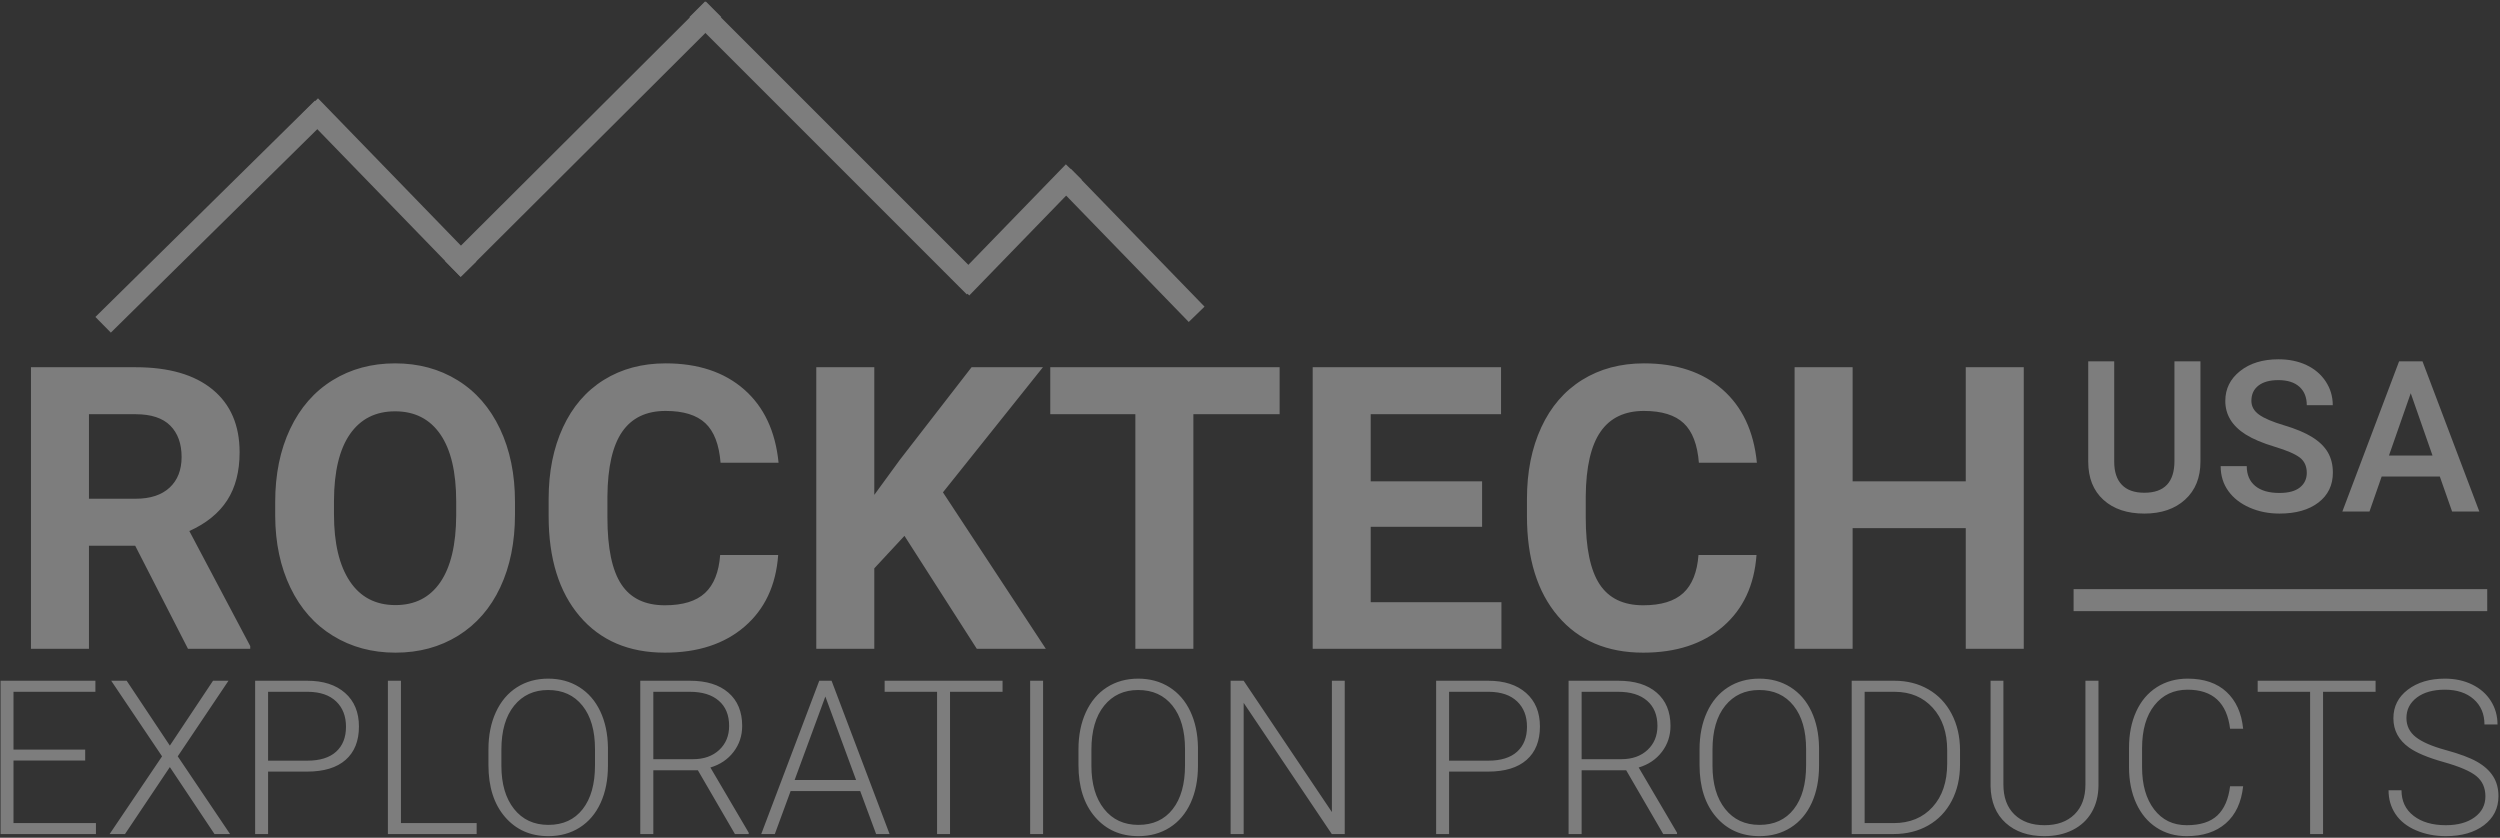 <?xml version="1.0" encoding="UTF-8"?>
<svg width="1319px" height="442px" viewBox="0 0 1319 442" version="1.1" xmlns="http://www.w3.org/2000/svg" xmlns:xlink="http://www.w3.org/1999/xlink">
    <rect x="0" y="0" width="1319" height="442" fill="#333333" stroke="none"/>
    <!-- Generator: Sketch 46.2 (44496) - http://www.bohemiancoding.com/sketch -->
    <title>Logo</title>
    <desc>Created with Sketch.</desc>
    <defs></defs>
    <g id="Page-1" stroke="none" stroke-width="1" fill="none" fill-rule="evenodd" opacity="0.362">
        <g id="Quote" transform="translate(-599, -101)">
            <g id="Logo" transform="translate(575, 110)">
                <path d="M95.323,278.922 L70.938,278.922 L70.938,333.303 L40.33,333.303 L40.33,184.749 L95.527,184.749 C113.076,184.749 126.612,188.66 136.135,196.483 C145.657,204.305 150.419,215.358 150.419,229.642 C150.419,239.777 148.225,248.228 143.838,254.996 C139.451,261.764 132.802,267.155 123.891,271.168 L156.03,331.875 L156.03,333.303 L123.177,333.303 L95.323,278.922 Z M70.938,254.129 L95.629,254.129 C103.316,254.129 109.267,252.173 113.484,248.262 C117.702,244.351 119.81,238.961 119.81,232.091 C119.81,225.085 117.821,219.575 113.841,215.562 C109.862,211.549 103.758,209.542 95.527,209.542 L70.938,209.542 L70.938,254.129 Z M295.708,262.393 C295.708,277.017 293.123,289.839 287.953,300.858 C282.784,311.877 275.387,320.379 265.762,326.365 C256.137,332.351 245.101,335.344 232.654,335.344 C220.342,335.344 209.357,332.385 199.699,326.467 C190.04,320.55 182.558,312.098 177.252,301.113 C171.947,290.128 169.26,277.494 169.192,263.209 L169.192,255.863 C169.192,241.239 171.828,228.367 177.099,217.246 C182.371,206.124 189.819,197.588 199.443,191.636 C209.068,185.685 220.07,182.709 232.45,182.709 C244.829,182.709 255.831,185.685 265.456,191.636 C275.081,197.588 282.529,206.124 287.8,217.246 C293.072,228.367 295.708,241.205 295.708,255.761 L295.708,262.393 Z M264.691,255.659 C264.691,240.083 261.902,228.248 256.324,220.153 C250.747,212.059 242.789,208.012 232.45,208.012 C222.179,208.012 214.255,212.008 208.677,220 C203.099,227.993 200.277,239.709 200.209,255.149 L200.209,262.393 C200.209,277.562 202.997,289.329 208.575,297.695 C214.153,306.062 222.179,310.245 232.654,310.245 C242.925,310.245 250.815,306.215 256.324,298.154 C261.834,290.094 264.623,278.344 264.691,262.903 L264.691,255.659 Z M434.569,283.819 C433.412,299.804 427.512,312.387 416.867,321.57 C406.222,330.752 392.193,335.344 374.78,335.344 C355.734,335.344 340.753,328.933 329.836,316.111 C318.919,303.29 313.461,285.69 313.461,263.311 L313.461,254.231 C313.461,239.947 315.977,227.363 321.011,216.48 C326.044,205.597 333.237,197.248 342.59,191.432 C351.942,185.617 362.808,182.709 375.188,182.709 C392.329,182.709 406.136,187.3 416.611,196.483 C427.086,205.665 433.14,218.555 434.773,235.152 L404.164,235.152 C403.416,225.561 400.746,218.606 396.155,214.287 C391.563,209.967 384.575,207.808 375.188,207.808 C364.985,207.808 357.35,211.464 352.282,218.776 C347.215,226.088 344.613,237.43 344.477,252.803 L344.477,264.026 C344.477,280.078 346.909,291.811 351.772,299.226 C356.636,306.64 364.305,310.347 374.78,310.347 C384.234,310.347 391.291,308.187 395.951,303.868 C400.61,299.549 403.28,292.866 403.96,283.819 L434.569,283.819 Z M501.193,273.718 L485.277,290.859 L485.277,333.303 L454.668,333.303 L454.668,184.749 L485.277,184.749 L485.277,252.088 L498.745,233.621 L536.597,184.749 L574.246,184.749 L521.497,250.762 L575.776,333.303 L539.352,333.303 L501.193,273.718 Z M699.129,209.542 L653.624,209.542 L653.624,333.303 L623.015,333.303 L623.015,209.542 L578.123,209.542 L578.123,184.749 L699.129,184.749 L699.129,209.542 Z M805.953,268.923 L747.184,268.923 L747.184,308.714 L816.156,308.714 L816.156,333.303 L716.576,333.303 L716.576,184.749 L815.952,184.749 L815.952,209.542 L747.184,209.542 L747.184,244.946 L805.953,244.946 L805.953,268.923 Z M950.731,283.819 C949.575,299.804 943.675,312.387 933.03,321.57 C922.384,330.752 908.356,335.344 890.943,335.344 C871.897,335.344 856.916,328.933 845.999,316.111 C835.082,303.29 829.623,285.69 829.623,263.311 L829.623,254.231 C829.623,239.947 832.14,227.363 837.174,216.48 C842.207,205.597 849.4,197.248 858.753,191.432 C868.105,185.617 878.971,182.709 891.351,182.709 C908.492,182.709 922.299,187.3 932.774,196.483 C943.249,205.665 949.303,218.555 950.936,235.152 L920.327,235.152 C919.579,225.561 916.909,218.606 912.318,214.287 C907.726,209.967 900.737,207.808 891.351,207.808 C881.148,207.808 873.513,211.464 868.445,218.776 C863.378,226.088 860.776,237.43 860.64,252.803 L860.64,264.026 C860.64,280.078 863.072,291.811 867.935,299.226 C872.799,306.64 880.468,310.347 890.943,310.347 C900.397,310.347 907.454,308.187 912.114,303.868 C916.773,299.549 919.443,292.866 920.123,283.819 L950.731,283.819 Z M1091.735,333.303 L1061.127,333.303 L1061.127,269.637 L1001.44,269.637 L1001.44,333.303 L970.831,333.303 L970.831,184.749 L1001.44,184.749 L1001.44,244.946 L1061.127,244.946 L1061.127,184.749 L1091.735,184.749 L1091.735,333.303 Z" id="ROCKTECH" fill="#FFFFFF"></path>
                <path d="M1184.953,181.648 L1184.953,234.594 C1184.953,243.011 1182.259,249.676 1176.872,254.592 C1171.485,259.507 1164.312,261.965 1155.351,261.965 C1146.282,261.965 1139.081,259.544 1133.748,254.701 C1128.416,249.858 1125.749,243.138 1125.749,234.54 L1125.749,181.648 L1139.462,181.648 L1139.462,234.649 C1139.462,239.945 1140.804,243.99 1143.489,246.783 C1146.173,249.577 1150.127,250.973 1155.351,250.973 C1165.944,250.973 1171.24,245.387 1171.24,234.213 L1171.24,181.648 L1184.953,181.648 Z M1241.055,240.471 C1241.055,236.989 1239.831,234.304 1237.382,232.418 C1234.933,230.531 1230.517,228.627 1224.132,226.704 C1217.747,224.781 1212.669,222.641 1208.896,220.283 C1201.677,215.748 1198.067,209.835 1198.067,202.544 C1198.067,196.159 1200.67,190.899 1205.876,186.763 C1211.081,182.628 1217.838,180.56 1226.145,180.56 C1231.66,180.56 1236.575,181.576 1240.892,183.607 C1245.209,185.639 1248.601,188.532 1251.068,192.286 C1253.534,196.041 1254.768,200.204 1254.768,204.775 L1241.055,204.775 C1241.055,200.639 1239.758,197.401 1237.164,195.062 C1234.571,192.722 1230.861,191.552 1226.037,191.552 C1221.538,191.552 1218.047,192.513 1215.562,194.436 C1213.077,196.358 1211.834,199.043 1211.834,202.489 C1211.834,205.391 1213.176,207.813 1215.861,209.754 C1218.545,211.695 1222.971,213.581 1229.138,215.413 C1235.305,217.245 1240.257,219.331 1243.994,221.671 C1247.73,224.011 1250.469,226.695 1252.21,229.724 C1253.952,232.753 1254.822,236.299 1254.822,240.362 C1254.822,246.965 1252.292,252.216 1247.231,256.116 C1242.171,260.015 1235.305,261.965 1226.635,261.965 C1220.903,261.965 1215.634,260.904 1210.828,258.782 C1206.021,256.66 1202.284,253.73 1199.618,249.994 C1196.952,246.257 1195.618,241.904 1195.618,236.934 L1209.385,236.934 C1209.385,241.433 1210.873,244.915 1213.848,247.382 C1216.822,249.849 1221.085,251.082 1226.635,251.082 C1231.424,251.082 1235.024,250.112 1237.437,248.171 C1239.849,246.23 1241.055,243.664 1241.055,240.471 Z M1311.251,242.43 L1280.561,242.43 L1274.14,260.877 L1259.828,260.877 L1289.757,181.648 L1302.109,181.648 L1332.092,260.877 L1317.726,260.877 L1311.251,242.43 Z M1284.424,231.329 L1307.387,231.329 L1295.906,198.463 L1284.424,231.329 Z" id="USA" fill="#FFFFFF"></path>
                <path d="M1123.827,307.628 L1330.459,307.628" id="Line" stroke="#FFFFFF" stroke-width="11.609" stroke-linecap="square"></path>
                <path d="M68.951,392.267 L31.122,392.267 L31.122,425.264 L74.617,425.264 L74.617,431.041 L24.29,431.041 L24.29,350.161 L74.339,350.161 L74.339,355.994 L31.122,355.994 L31.122,386.49 L68.951,386.49 L68.951,392.267 Z M113.612,384.38 L136.388,350.161 L144.553,350.161 L117.779,390.046 L145.386,431.041 L137.165,431.041 L113.612,395.712 L89.949,431.041 L81.838,431.041 L109.502,390.046 L82.672,350.161 L90.837,350.161 L113.612,384.38 Z M165.44,398.1 L165.44,431.041 L158.607,431.041 L158.607,350.161 L186.159,350.161 C194.566,350.161 201.204,352.309 206.074,356.605 C210.943,360.901 213.378,366.808 213.378,374.325 C213.378,381.917 211.036,387.777 206.351,391.906 C201.667,396.036 194.881,398.1 185.993,398.1 L165.44,398.1 Z M165.44,392.323 L186.159,392.323 C192.788,392.323 197.843,390.749 201.324,387.601 C204.805,384.454 206.546,380.065 206.546,374.436 C206.546,368.844 204.815,364.391 201.352,361.077 C197.889,357.762 192.973,356.068 186.604,355.994 L165.44,355.994 L165.44,392.323 Z M235.542,425.264 L275.482,425.264 L275.482,431.041 L228.654,431.041 L228.654,350.161 L235.542,350.161 L235.542,425.264 Z M344.752,394.989 C344.752,402.433 343.465,408.969 340.891,414.598 C338.317,420.227 334.642,424.56 329.864,427.597 C325.087,430.633 319.569,432.152 313.311,432.152 C303.868,432.152 296.239,428.772 290.425,422.014 C284.611,415.255 281.704,406.136 281.704,394.656 L281.704,386.324 C281.704,378.954 283.009,372.427 285.62,366.743 C288.231,361.058 291.925,356.688 296.702,353.633 C301.479,350.578 306.978,349.05 313.2,349.05 C319.421,349.05 324.911,350.55 329.67,353.55 C334.429,356.55 338.104,360.79 340.697,366.271 C343.289,371.751 344.64,378.102 344.752,385.324 L344.752,394.989 Z M337.919,386.213 C337.919,376.473 335.716,368.844 331.309,363.326 C326.902,357.809 320.866,355.05 313.2,355.05 C305.682,355.05 299.692,357.818 295.23,363.354 C290.767,368.891 288.536,376.621 288.536,386.546 L288.536,394.989 C288.536,404.581 290.758,412.182 295.202,417.792 C299.646,423.403 305.682,426.208 313.311,426.208 C321.051,426.208 327.087,423.44 331.42,417.903 C335.753,412.367 337.919,404.655 337.919,394.767 L337.919,386.213 Z M392.19,397.378 L368.693,397.378 L368.693,431.041 L361.805,431.041 L361.805,350.161 L388.08,350.161 C396.708,350.161 403.448,352.254 408.3,356.438 C413.151,360.623 415.576,366.474 415.576,373.992 C415.576,379.176 414.058,383.75 411.021,387.712 C407.985,391.675 403.911,394.415 398.801,395.934 L419.021,430.318 L419.021,431.041 L411.744,431.041 L392.19,397.378 Z M368.693,391.545 L389.635,391.545 C395.375,391.545 399.986,389.916 403.467,386.657 C406.948,383.398 408.688,379.176 408.688,373.992 C408.688,368.289 406.874,363.863 403.245,360.716 C399.615,357.568 394.523,355.994 387.969,355.994 L368.693,355.994 L368.693,391.545 Z M477.847,408.377 L441.129,408.377 L432.797,431.041 L425.631,431.041 L456.238,350.161 L462.738,350.161 L493.345,431.041 L486.235,431.041 L477.847,408.377 Z M443.24,402.544 L475.68,402.544 L459.46,358.494 L443.24,402.544 Z M552.949,355.994 L525.23,355.994 L525.23,431.041 L518.398,431.041 L518.398,355.994 L490.734,355.994 L490.734,350.161 L552.949,350.161 L552.949,355.994 Z M574.335,431.041 L567.503,431.041 L567.503,350.161 L574.335,350.161 L574.335,431.041 Z M656.048,394.989 C656.048,402.433 654.761,408.969 652.187,414.598 C649.613,420.227 645.938,424.56 641.161,427.597 C636.383,430.633 630.866,432.152 624.607,432.152 C615.164,432.152 607.535,428.772 601.721,422.014 C595.907,415.255 593,406.136 593,394.656 L593,386.324 C593,378.954 594.305,372.427 596.916,366.743 C599.527,361.058 603.221,356.688 607.998,353.633 C612.775,350.578 618.275,349.05 624.496,349.05 C630.718,349.05 636.208,350.55 640.966,353.55 C645.725,356.55 649.4,360.79 651.993,366.271 C654.585,371.751 655.937,378.102 656.048,385.324 L656.048,394.989 Z M649.215,386.213 C649.215,376.473 647.012,368.844 642.605,363.326 C638.198,357.809 632.162,355.05 624.496,355.05 C616.978,355.05 610.988,357.818 606.526,363.354 C602.063,368.891 599.832,376.621 599.832,386.546 L599.832,394.989 C599.832,404.581 602.054,412.182 606.498,417.792 C610.942,423.403 616.978,426.208 624.607,426.208 C632.347,426.208 638.383,423.44 642.716,417.903 C647.049,412.367 649.215,404.655 649.215,394.767 L649.215,386.213 Z M733.483,431.041 L726.651,431.041 L680.156,361.827 L680.156,431.041 L673.268,431.041 L673.268,350.161 L680.156,350.161 L726.706,419.431 L726.706,350.161 L733.483,350.161 L733.483,431.041 Z M788.532,398.1 L788.532,431.041 L781.7,431.041 L781.7,350.161 L809.252,350.161 C817.658,350.161 824.296,352.309 829.166,356.605 C834.036,360.901 836.471,366.808 836.471,374.325 C836.471,381.917 834.128,387.777 829.444,391.906 C824.759,396.036 817.973,398.1 809.085,398.1 L788.532,398.1 Z M788.532,392.323 L809.252,392.323 C815.881,392.323 820.936,390.749 824.417,387.601 C827.898,384.454 829.638,380.065 829.638,374.436 C829.638,368.844 827.907,364.391 824.444,361.077 C820.982,357.762 816.066,356.068 809.696,355.994 L788.532,355.994 L788.532,392.323 Z M881.965,397.378 L858.468,397.378 L858.468,431.041 L851.58,431.041 L851.58,350.161 L877.855,350.161 C886.483,350.161 893.223,352.254 898.075,356.438 C902.926,360.623 905.351,366.474 905.351,373.992 C905.351,379.176 903.833,383.75 900.796,387.712 C897.76,391.675 893.686,394.415 888.576,395.934 L908.795,430.318 L908.795,431.041 L901.519,431.041 L881.965,397.378 Z M858.468,391.545 L879.41,391.545 C885.15,391.545 889.761,389.916 893.242,386.657 C896.723,383.398 898.463,379.176 898.463,373.992 C898.463,368.289 896.649,363.863 893.02,360.716 C889.39,357.568 884.298,355.994 877.744,355.994 L858.468,355.994 L858.468,391.545 Z M983.731,394.989 C983.731,402.433 982.444,408.969 979.87,414.598 C977.297,420.227 973.621,424.56 968.844,427.597 C964.067,430.633 958.549,432.152 952.29,432.152 C942.847,432.152 935.218,428.772 929.404,422.014 C923.59,415.255 920.683,406.136 920.683,394.656 L920.683,386.324 C920.683,378.954 921.988,372.427 924.599,366.743 C927.21,361.058 930.904,356.688 935.681,353.633 C940.458,350.578 945.958,349.05 952.179,349.05 C958.401,349.05 963.891,350.55 968.649,353.55 C973.408,356.55 977.084,360.79 979.676,366.271 C982.268,371.751 983.62,378.102 983.731,385.324 L983.731,394.989 Z M976.898,386.213 C976.898,376.473 974.695,368.844 970.288,363.326 C965.881,357.809 959.845,355.05 952.179,355.05 C944.662,355.05 938.672,357.818 934.209,363.354 C929.747,368.891 927.515,376.621 927.515,386.546 L927.515,394.989 C927.515,404.581 929.737,412.182 934.181,417.792 C938.625,423.403 944.662,426.208 952.29,426.208 C960.03,426.208 966.066,423.44 970.399,417.903 C974.732,412.367 976.898,404.655 976.898,394.767 L976.898,386.213 Z M1000.951,431.041 L1000.951,350.161 L1023.56,350.161 C1030.188,350.161 1036.132,351.67 1041.391,354.689 C1046.649,357.707 1050.751,362.03 1053.695,367.659 C1056.639,373.288 1058.111,379.695 1058.111,386.879 L1058.111,394.323 C1058.111,401.544 1056.648,407.951 1053.723,413.543 C1050.797,419.135 1046.677,423.449 1041.363,426.486 C1036.049,429.522 1029.948,431.041 1023.06,431.041 L1000.951,431.041 Z M1007.784,355.994 L1007.784,425.264 L1023.115,425.264 C1031.633,425.264 1038.465,422.44 1043.613,416.792 C1048.76,411.145 1051.334,403.507 1051.334,393.878 L1051.334,386.768 C1051.334,377.473 1048.797,370.029 1043.724,364.437 C1038.65,358.845 1031.966,356.031 1023.671,355.994 L1007.784,355.994 Z M1131.158,350.161 L1131.158,405.377 C1131.121,410.821 1129.917,415.561 1127.547,419.598 C1125.177,423.634 1121.835,426.736 1117.521,428.902 C1113.206,431.068 1108.253,432.152 1102.661,432.152 C1094.144,432.152 1087.321,429.828 1082.191,425.18 C1077.062,420.533 1074.405,414.098 1074.22,405.877 L1074.22,350.161 L1080.997,350.161 L1080.997,404.877 C1080.997,411.691 1082.941,416.977 1086.83,420.736 C1090.718,424.495 1095.995,426.375 1102.661,426.375 C1109.327,426.375 1114.595,424.486 1118.465,420.709 C1122.335,416.931 1124.27,411.673 1124.27,404.933 L1124.27,350.161 L1131.158,350.161 Z M1207.482,405.821 C1206.556,414.339 1203.51,420.857 1198.344,425.375 C1193.178,429.893 1186.299,432.152 1177.708,432.152 C1171.709,432.152 1166.404,430.652 1161.793,427.652 C1157.183,424.652 1153.618,420.403 1151.1,414.904 C1148.582,409.404 1147.304,403.118 1147.267,396.045 L1147.267,385.546 C1147.267,378.362 1148.526,371.992 1151.044,366.437 C1153.563,360.882 1157.183,356.596 1161.904,353.578 C1166.626,350.559 1172.06,349.05 1178.208,349.05 C1186.873,349.05 1193.715,351.393 1198.733,356.077 C1203.751,360.762 1206.667,367.233 1207.482,375.492 L1200.594,375.492 C1198.891,361.753 1191.429,354.883 1178.208,354.883 C1170.875,354.883 1165.033,357.623 1160.682,363.104 C1156.331,368.585 1154.155,376.158 1154.155,385.824 L1154.155,395.712 C1154.155,405.044 1156.275,412.487 1160.515,418.042 C1164.756,423.597 1170.486,426.375 1177.708,426.375 C1184.855,426.375 1190.243,424.662 1193.873,421.236 C1197.502,417.811 1199.742,412.672 1200.594,405.821 L1207.482,405.821 Z M1277.363,355.994 L1249.644,355.994 L1249.644,431.041 L1242.811,431.041 L1242.811,355.994 L1215.148,355.994 L1215.148,350.161 L1277.363,350.161 L1277.363,355.994 Z M1335.3,411.154 C1335.3,406.673 1333.726,403.127 1330.579,400.516 C1327.431,397.906 1321.672,395.425 1313.303,393.073 C1304.933,390.721 1298.823,388.157 1294.972,385.379 C1289.491,381.454 1286.75,376.306 1286.75,369.937 C1286.75,363.752 1289.296,358.725 1294.388,354.855 C1299.48,350.985 1305.989,349.05 1313.914,349.05 C1319.284,349.05 1324.089,350.087 1328.329,352.161 C1332.569,354.235 1335.856,357.123 1338.189,360.827 C1340.522,364.53 1341.688,368.659 1341.688,373.214 L1334.8,373.214 C1334.8,367.696 1332.912,363.262 1329.134,359.91 C1325.357,356.559 1320.283,354.883 1313.914,354.883 C1307.729,354.883 1302.804,356.262 1299.138,359.021 C1295.472,361.78 1293.638,365.382 1293.638,369.826 C1293.638,373.936 1295.286,377.288 1298.582,379.88 C1301.878,382.472 1307.155,384.759 1314.414,386.74 C1321.672,388.722 1327.172,390.777 1330.912,392.906 C1334.652,395.036 1337.467,397.582 1339.355,400.544 C1341.244,403.507 1342.188,407.006 1342.188,411.043 C1342.188,417.413 1339.642,422.523 1334.55,426.375 C1329.458,430.226 1322.746,432.152 1314.414,432.152 C1308.711,432.152 1303.48,431.133 1298.721,429.096 C1293.963,427.06 1290.352,424.208 1287.889,420.542 C1285.426,416.876 1284.195,412.672 1284.195,407.932 L1291.028,407.932 C1291.028,413.635 1293.157,418.135 1297.416,421.431 C1301.675,424.727 1307.341,426.375 1314.414,426.375 C1320.709,426.375 1325.764,424.986 1329.579,422.208 C1333.393,419.431 1335.3,415.746 1335.3,411.154 Z" id="EXPLORATION-PRODUCTS" fill="#FFFFFF"></path>
                <path d="M267.112,128.855 L396.374,0" id="Line-2" stroke="#FFFFFF" stroke-width="11.609" stroke-linecap="square"></path>
                <path d="M82.536,158.284 L190.032,52.364" id="Line-2" stroke="#FFFFFF" stroke-width="11.609" stroke-linecap="square"></path>
                <path d="M191.032,128.855 L266.488,51.078" id="Line-2" stroke="#FFFFFF" stroke-width="11.609" stroke-linecap="square" transform="translate(229.072, 90.547) scale(-1, 1) translate(-229.072, -90.547) "></path>
                <path d="M535.271,138.678 L586.47,85.904" id="Line-2" stroke="#FFFFFF" stroke-width="11.609" stroke-linecap="square"></path>
                <path d="M588.792,152.664 L651.307,88.225" id="Line-2" stroke="#FFFFFF" stroke-width="11.609" stroke-linecap="square" transform="translate(620.049, 120.445) scale(-1, 1) translate(-620.049, -120.445) "></path>
                <path d="M395.62,138.142 L533.762,0" id="Line-2" stroke="#FFFFFF" stroke-width="11.609" stroke-linecap="square" transform="translate(464.865, 69.652) scale(-1, 1) translate(-464.865, -69.652) "></path>
            </g>
        </g>
    </g>
</svg>